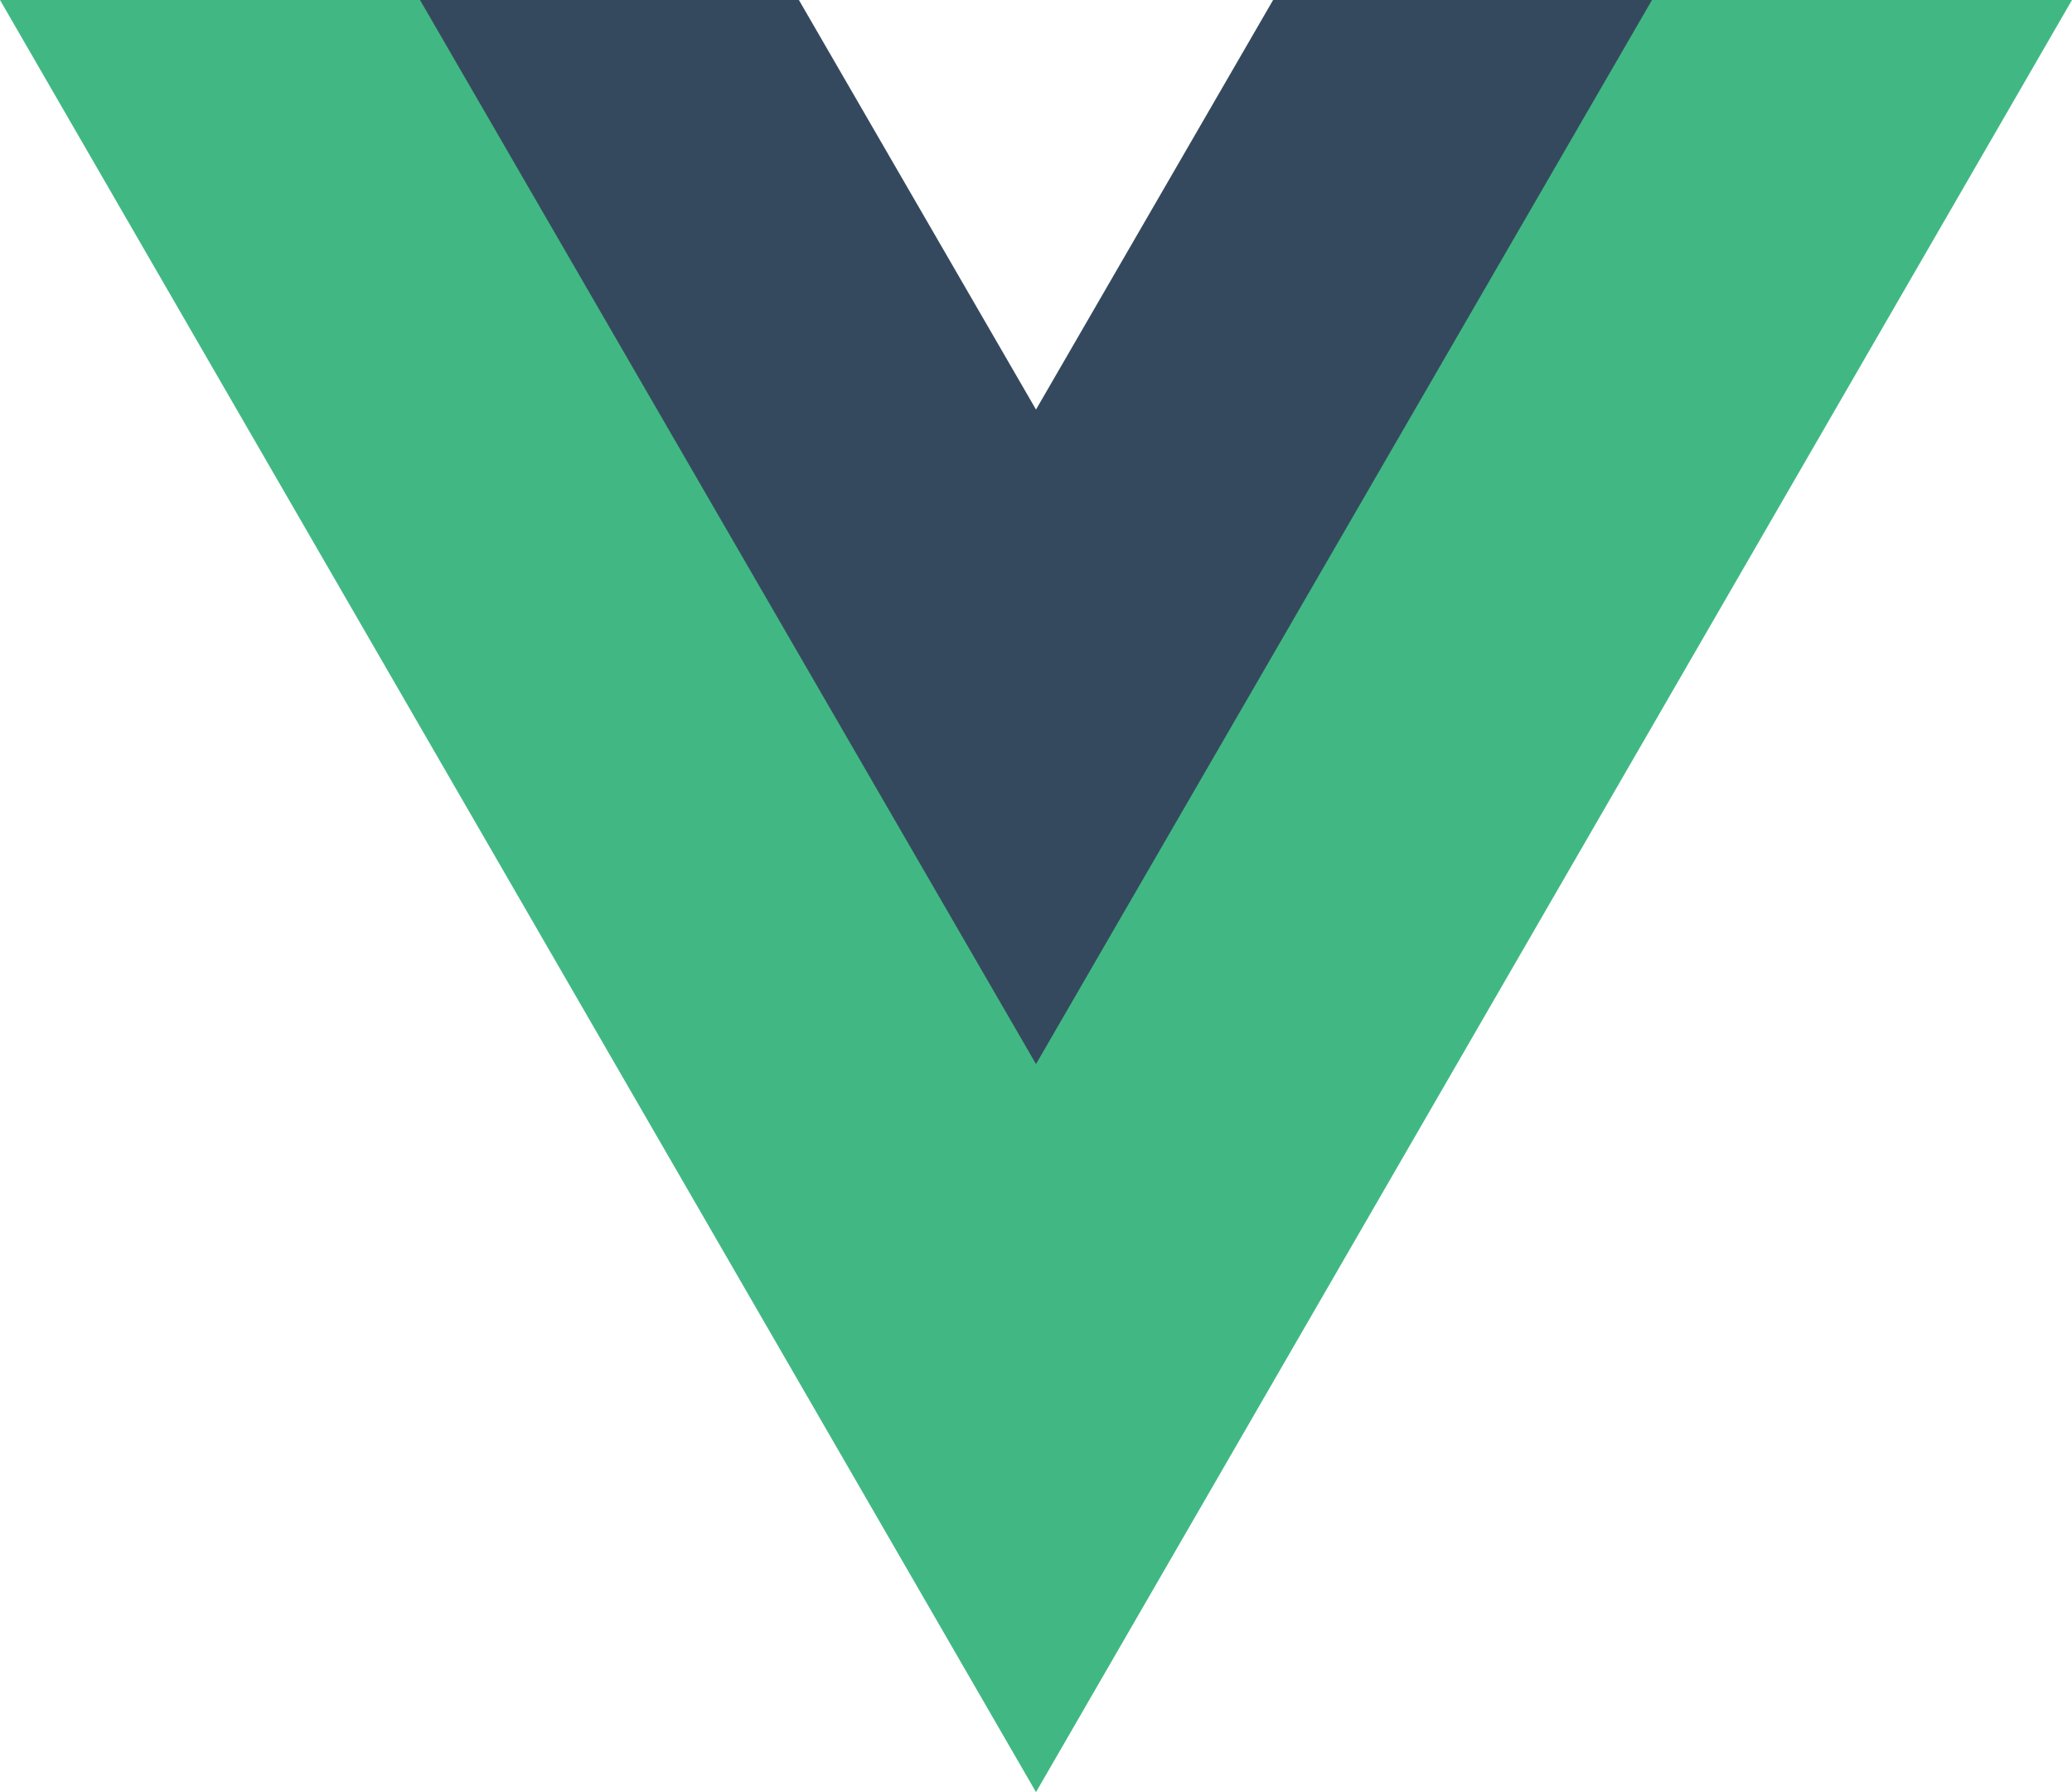 <svg xmlns="http://www.w3.org/2000/svg" width="74" height="64" viewBox="0 0 74 64">
  <g fill="none" fill-rule="evenodd">
    <path fill="#41B883" d="M45.545 0 37 14.78 28.455 0H0l37 64L74 0z"/>
    <path fill="#34495E" d="M45.468 0 37 14.626 28.532 0H15l22 38L59 0z"/>
  </g>
</svg>
